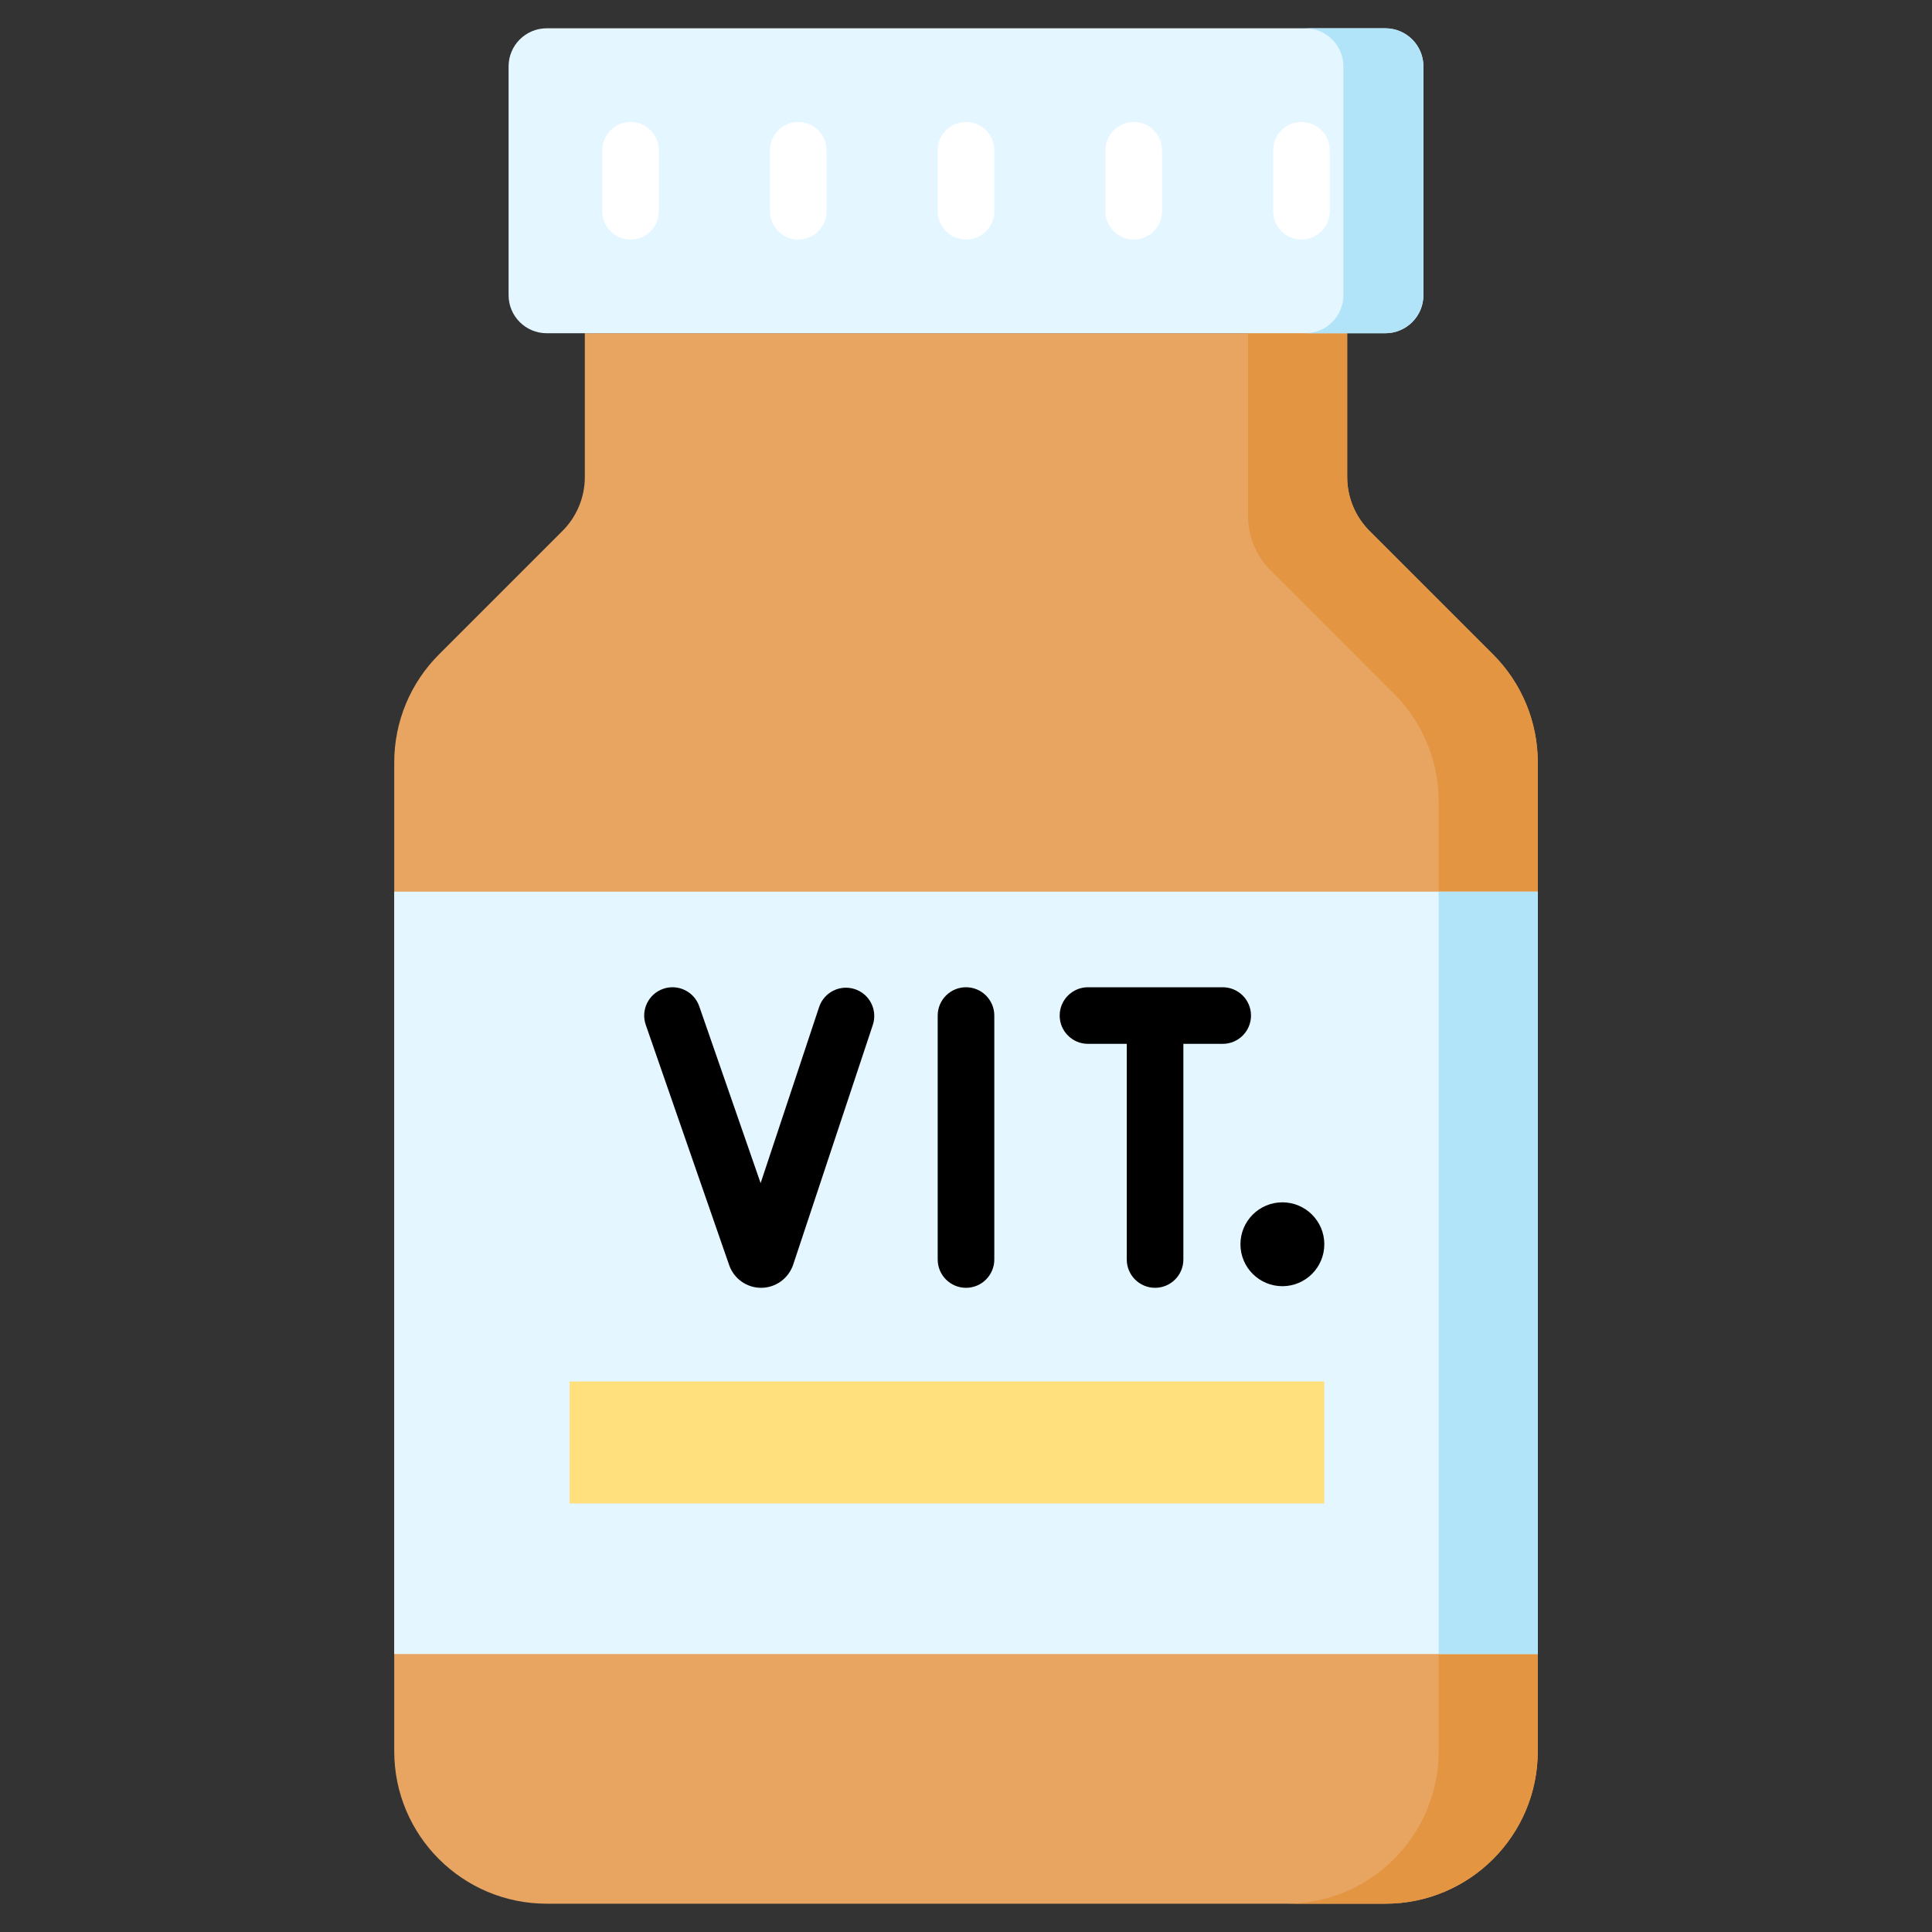 <svg width="260" height="260" viewBox="0 0 260 260" fill="none" xmlns="http://www.w3.org/2000/svg">
<rect x="0" y="0" width="260" height="260" fill="#333333" stroke="none"/>
<path d="M181.298 64.194V44.847H78.703V64.194C78.703 66.915 77.622 69.524 75.698 71.448L59.064 88.082C55.216 91.93 53.054 97.149 53.054 102.592V235.673C53.054 247.005 62.241 256.192 73.573 256.192H186.428C197.76 256.192 206.946 247.005 206.946 235.673V102.592C206.946 97.15 204.785 91.93 200.936 88.082L184.302 71.448C182.378 69.524 181.298 66.915 181.298 64.194Z" fill="#E7A561"/>
<path d="M200.936 88.082L184.302 71.448C182.378 69.524 181.298 66.915 181.298 64.194V44.847H167.96V69.469C167.96 72.19 169.042 74.8 170.965 76.724L187.599 93.358C191.447 97.206 193.609 102.425 193.609 107.867V235.673C193.609 247.005 184.422 256.192 173.09 256.192H186.428C197.76 256.192 206.946 247.005 206.946 235.673V102.592C206.946 97.149 204.784 91.93 200.936 88.082Z" fill="#E49542"/>
<path d="M53.054 119.997H206.946V222.592H53.054V119.997Z" fill="#E4F6FF"/>
<path d="M193.609 119.997H206.946V222.592H193.609V119.997Z" fill="#B1E4F9"/>
<path d="M186.427 44.846H73.573C70.74 44.846 68.443 42.55 68.443 39.717V8.938C68.443 6.105 70.74 3.808 73.573 3.808H186.427C189.26 3.808 191.557 6.105 191.557 8.938V39.717C191.557 42.55 189.26 44.846 186.427 44.846Z" fill="#E4F6FF"/>
<path d="M186.427 3.809H175.655C178.488 3.809 180.785 6.105 180.785 8.939V39.717C180.785 42.55 178.488 44.847 175.655 44.847H186.427C189.26 44.847 191.557 42.55 191.557 39.717V8.939C191.557 6.105 189.26 3.809 186.427 3.809Z" fill="#B1E4F9"/>
<path d="M76.651 185.914H178.219V202.329H76.651V185.914Z" fill="#FFE07D"/>
<path d="M175.142 32.24C177.246 32.24 178.951 30.535 178.951 28.431V20.224C178.951 18.12 177.246 16.415 175.142 16.415C173.038 16.415 171.333 18.12 171.333 20.224V28.431C171.333 30.535 173.038 32.24 175.142 32.24Z" fill="white"/>
<path d="M152.571 32.24C154.675 32.24 156.38 30.535 156.38 28.431V20.224C156.38 18.12 154.675 16.415 152.571 16.415C150.467 16.415 148.763 18.12 148.763 20.224V28.431C148.763 30.535 150.467 32.24 152.571 32.24Z" fill="white"/>
<path d="M84.858 16.415C82.755 16.415 81.05 18.12 81.05 20.224V28.431C81.05 30.535 82.755 32.24 84.858 32.24C86.962 32.24 88.667 30.535 88.667 28.431V20.224C88.667 18.12 86.962 16.415 84.858 16.415Z" fill="white"/>
<path d="M107.429 16.415C105.326 16.415 103.621 18.12 103.621 20.224V28.431C103.621 30.535 105.326 32.24 107.429 32.24C109.533 32.24 111.238 30.535 111.238 28.431V20.224C111.238 18.12 109.533 16.415 107.429 16.415Z" fill="white"/>
<path d="M130 32.24C132.104 32.24 133.809 30.535 133.809 28.431V20.224C133.809 18.12 132.104 16.415 130 16.415C127.897 16.415 126.191 18.12 126.191 20.224V28.431C126.191 30.535 127.897 32.24 130 32.24Z" fill="white"/>
<path d="M133.809 169.499V136.669C133.809 134.566 132.104 132.86 130 132.86C127.897 132.86 126.191 134.566 126.191 136.669V169.499C126.191 171.602 127.897 173.308 130 173.308C132.104 173.308 133.809 171.602 133.809 169.499Z" fill="black"/>
<path d="M102.424 173.308H102.456C104.391 173.295 106.109 172.055 106.741 170.197L117.46 137.93C118.123 135.934 117.043 133.778 115.046 133.115C113.05 132.451 110.895 133.532 110.231 135.529L102.361 159.22L94.1 135.42C93.41 133.432 91.24 132.382 89.253 133.071C87.266 133.76 86.214 135.931 86.903 137.918L98.138 170.282C98.782 172.095 100.502 173.308 102.424 173.308Z" fill="black"/>
<path d="M164.546 132.86H146.416C144.312 132.86 142.607 134.565 142.607 136.668C142.607 138.772 144.312 140.477 146.416 140.477H151.635V169.499C151.635 171.602 153.34 173.307 155.444 173.307C157.548 173.307 159.253 171.602 159.253 169.499V140.477H164.546C166.65 140.477 168.355 138.772 168.355 136.668C168.355 134.565 166.65 132.86 164.546 132.86Z" fill="black"/>
<path d="M172.577 173.09C175.693 173.09 178.22 170.563 178.22 167.447C178.22 164.331 175.693 161.804 172.577 161.804C169.46 161.804 166.934 164.331 166.934 167.447C166.934 170.563 169.46 173.09 172.577 173.09Z" fill="black"/>
</svg>
